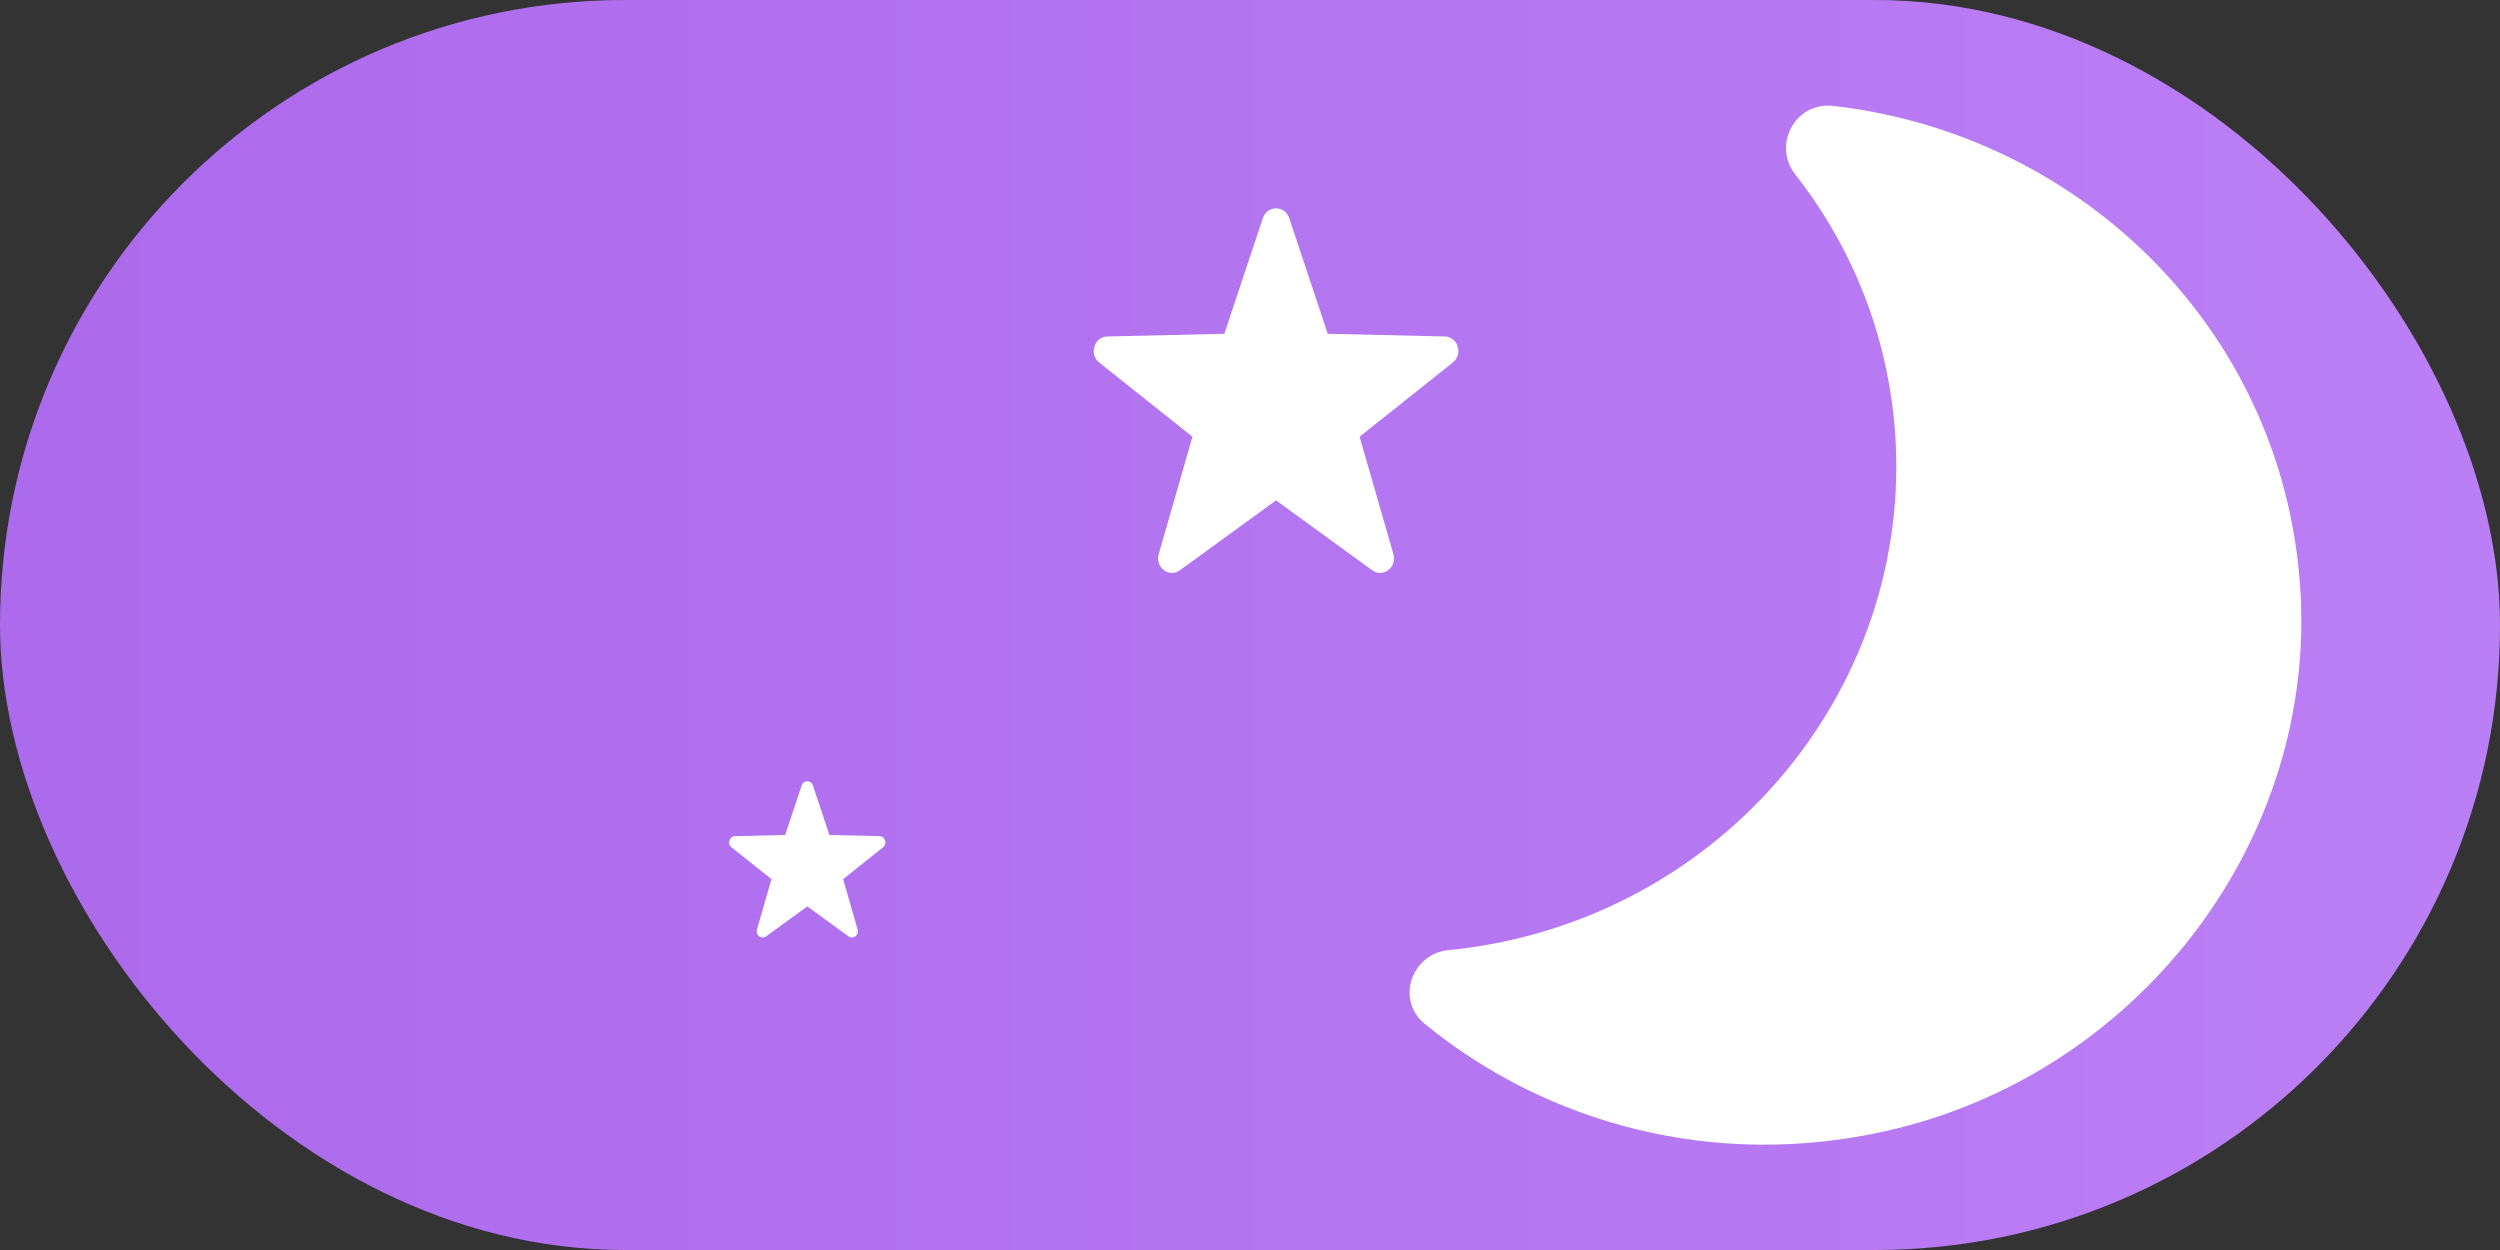 <svg width="48" height="24" viewBox="0 0 48 24" fill="none" xmlns="http://www.w3.org/2000/svg">
<rect x="0" y="0" width="48" height="24" fill="#333333" stroke="none"/>
<rect width="48" height="24" rx="12" fill="url(#paint0_linear_30_284)"/>
<path d="M36.697 7.71C36.468 5.974 35.774 4.413 34.758 3.12C34.512 2.807 34.76 2.348 35.162 2.394C39.795 2.926 43.586 6.638 43.806 11.511C44.013 16.111 40.74 20.321 36.143 21.361C32.953 22.083 29.854 21.228 27.593 19.38C27.288 19.13 27.455 18.637 27.853 18.601C27.958 18.592 28.065 18.58 28.172 18.566C33.578 17.851 37.395 12.992 36.697 7.71Z" fill="white"/>
<path fill-rule="evenodd" clip-rule="evenodd" d="M35.207 2.034C34.448 1.948 34.038 2.8 34.464 3.342C35.442 4.586 36.109 6.088 36.33 7.759C37.002 12.842 33.328 17.52 28.124 18.207C28.023 18.22 27.922 18.232 27.822 18.24L27.822 18.24L27.821 18.24C27.108 18.305 26.787 19.194 27.354 19.658L27.355 19.658C29.7 21.575 32.916 22.462 36.224 21.713C40.996 20.634 44.391 16.268 44.176 11.493L44.176 11.493C43.947 6.437 40.014 2.587 35.207 2.034L35.207 2.034ZM43.436 11.529C43.224 6.838 39.577 3.266 35.117 2.753L43.436 11.529ZM35.117 2.753C35.094 2.751 35.082 2.755 35.074 2.76C35.064 2.765 35.052 2.776 35.043 2.792C35.024 2.826 35.025 2.864 35.052 2.898L35.052 2.898C36.106 4.24 36.827 5.86 37.065 7.662C37.788 13.141 33.828 18.183 28.219 18.924C28.108 18.939 27.996 18.951 27.884 18.961C27.863 18.963 27.849 18.97 27.84 18.978C27.828 18.988 27.817 19.003 27.811 19.021C27.805 19.039 27.805 19.056 27.808 19.068C27.811 19.078 27.816 19.089 27.832 19.102C30.009 20.882 32.99 21.703 36.062 21.008C40.484 20.008 43.635 15.954 43.436 11.529" fill="white"/>
<path d="M24.753 4.187L25.493 6.409L27.739 6.46C27.991 6.465 28.096 6.801 27.894 6.961L26.104 8.385L26.753 10.639C26.826 10.893 26.555 11.1 26.346 10.949L24.5 9.607L22.654 10.949C22.446 11.1 22.174 10.892 22.247 10.639L22.895 8.385L21.105 6.961C20.905 6.802 21.009 6.465 21.261 6.46L23.507 6.409L24.247 4.187C24.332 3.938 24.669 3.938 24.753 4.187Z" fill="white"/>
<path d="M15.608 15.08L15.925 16.032L16.888 16.054C16.996 16.057 17.041 16.201 16.954 16.269L16.188 16.879L16.466 17.845C16.497 17.954 16.381 18.043 16.291 17.978L15.5 17.403L14.709 17.978C14.62 18.043 14.503 17.954 14.534 17.845L14.812 16.879L14.045 16.269C13.959 16.201 14.004 16.056 14.112 16.054L15.075 16.032L15.392 15.08C15.428 14.973 15.572 14.973 15.608 15.08Z" fill="white"/>
<defs>
<linearGradient id="paint0_linear_30_284" x1="0" y1="24" x2="48" y2="24" gradientUnits="userSpaceOnUse">
<stop stop-color="#AC6AEC"/>
<stop offset="1" stop-color="#BB7FF5"/>
</linearGradient>
</defs>
</svg>
